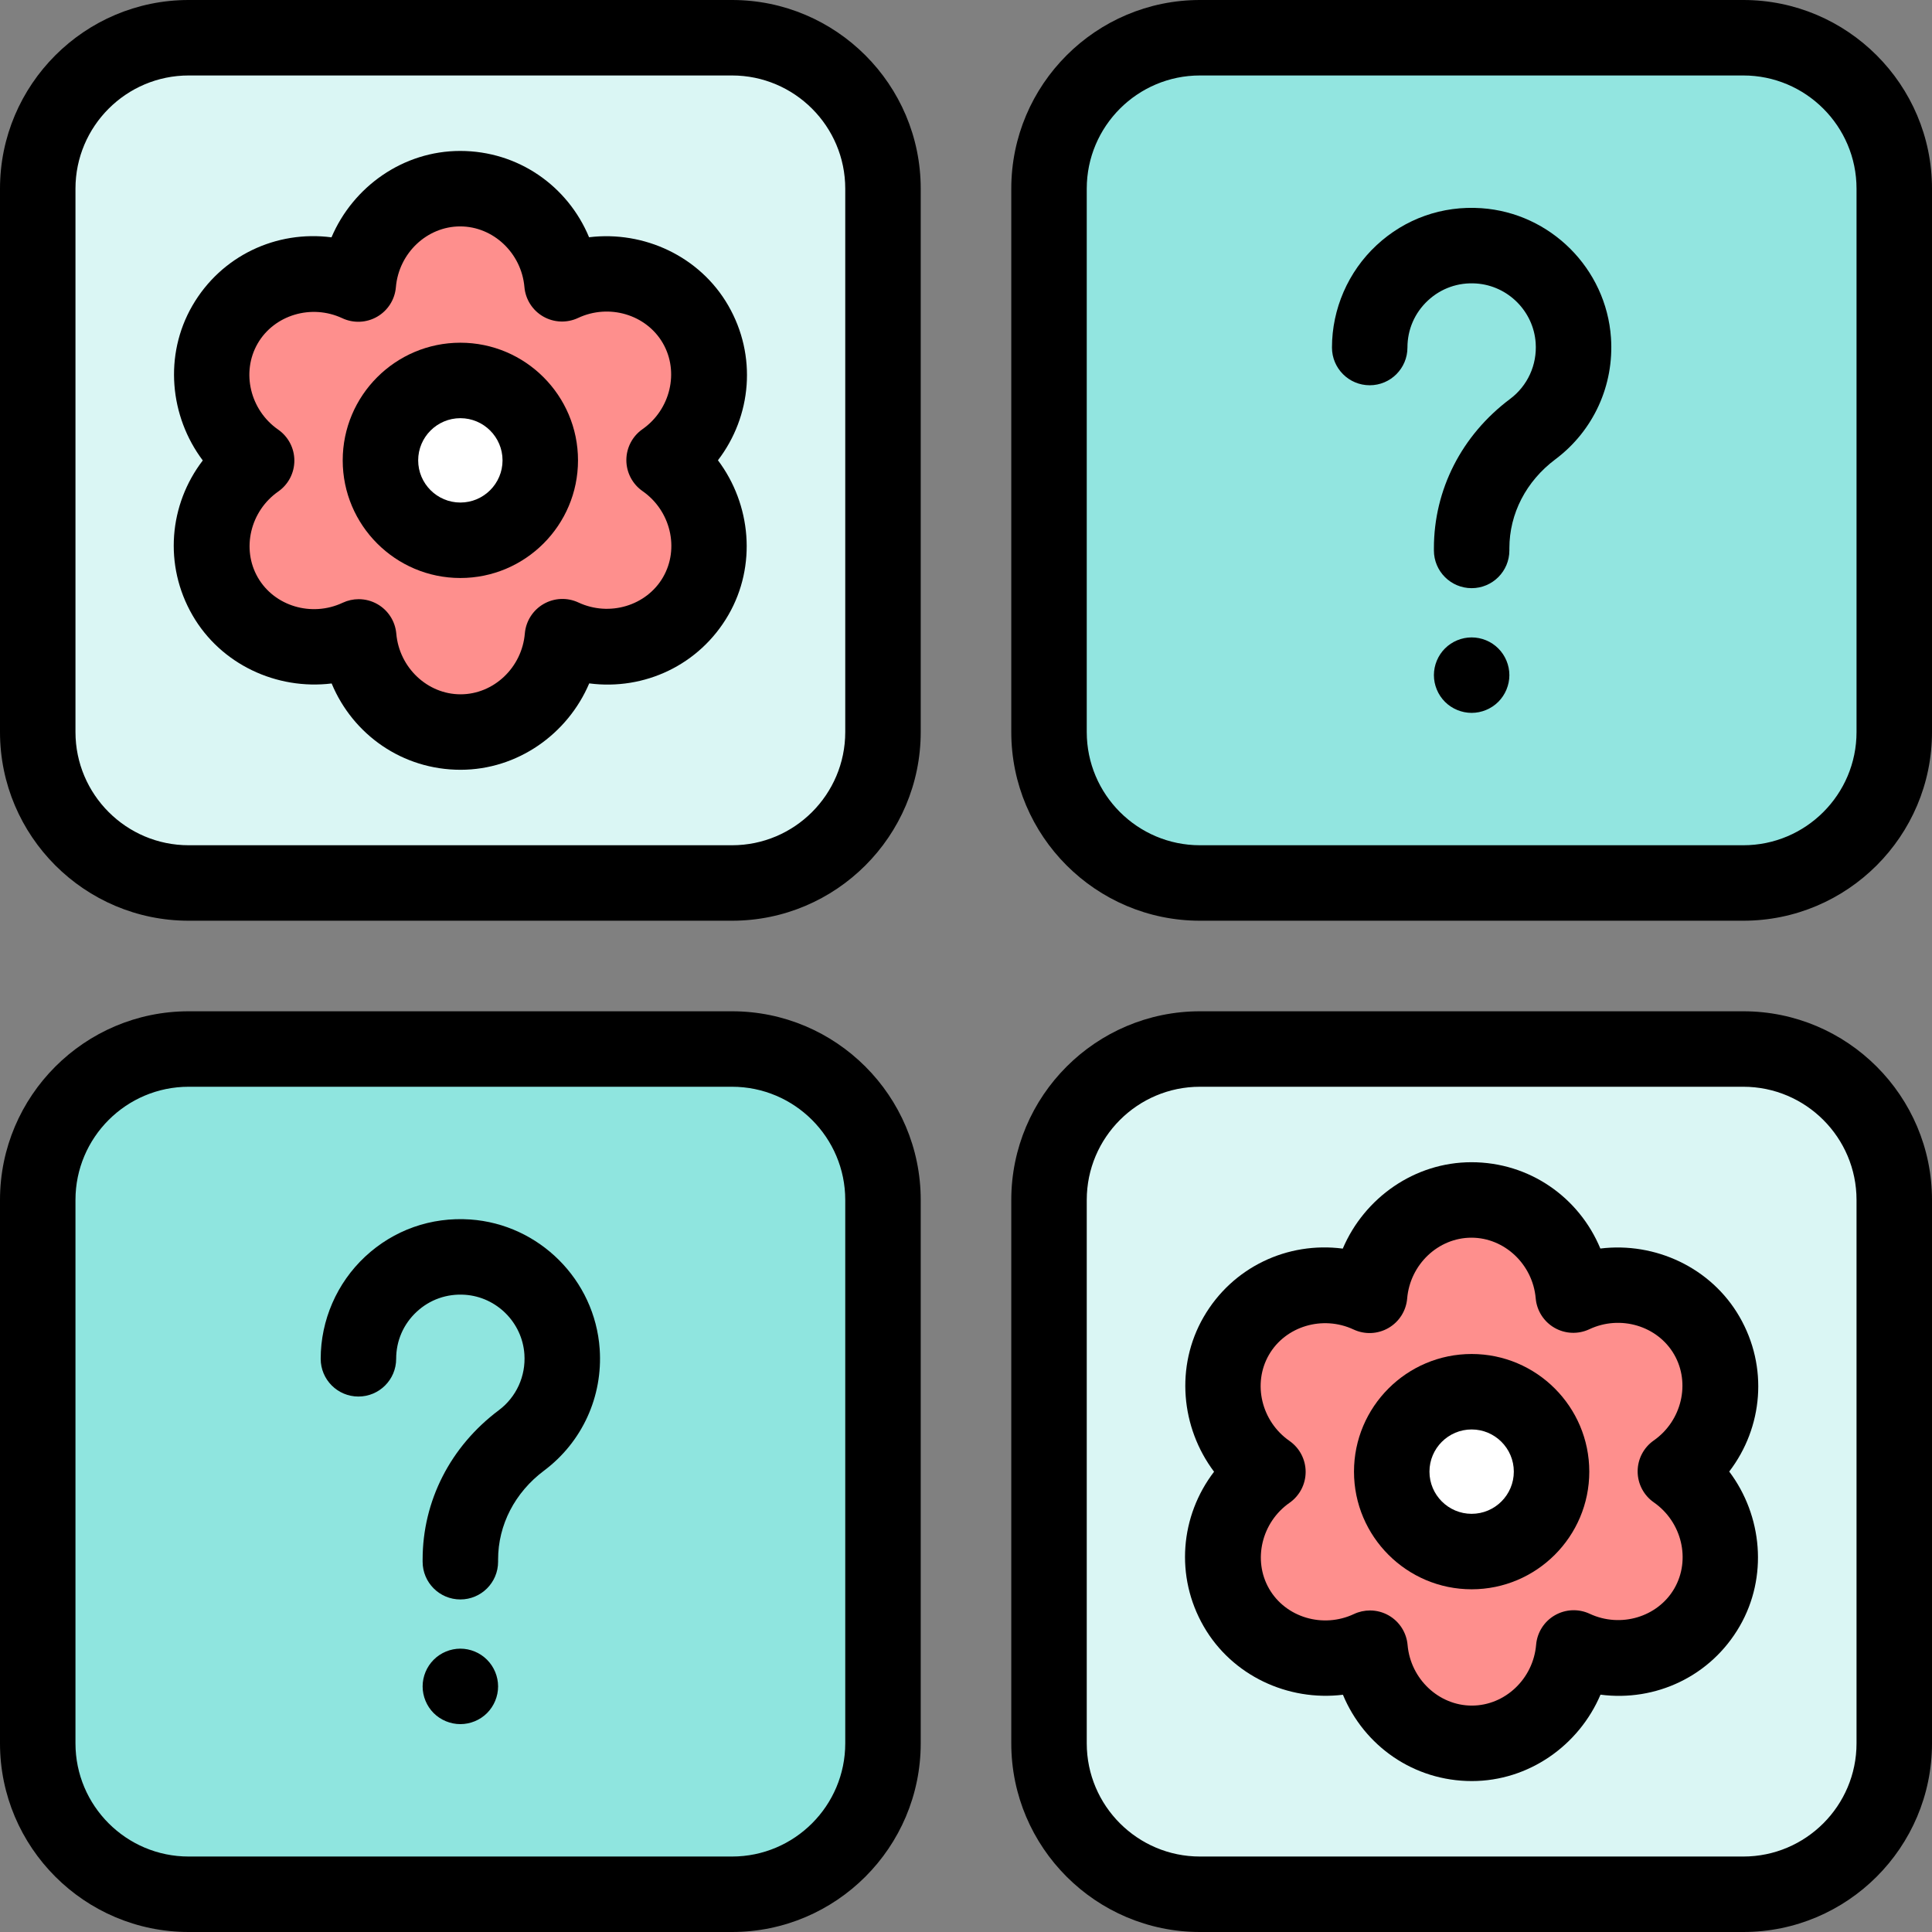 <?xml version="1.0" encoding="iso-8859-1"?>
<!-- Generator: Adobe Illustrator 19.0.0, SVG Export Plug-In . SVG Version: 6.00 Build 0)  -->
<svg version="1.1" id="Capa_1" xmlns="http://www.w3.org/2000/svg" xmlns:xlink="http://www.w3.org/1999/xlink" x="0px" y="0px"
	 viewBox="0 0 512 512" style="enable-background:new 0 0 512 512;" xml:space="preserve">
<rect x="0" y="0" width="512" height="512" fill="#808080" stroke="none"/>
<path style="fill:#8FE5DF;" d="M50,502h144c22.091,0,40-17.909,40-40V318c0-22.091-17.909-40-40-40H50c-22.091,0-40,17.909-40,40
	v144C10,484.091,27.909,502,50,502z"/>
<path style="fill:#92E5E0;" d="M318,234h144c22.091,0,40-17.909,40-40V50c0-22.091-17.909-40-40-40H318c-22.091,0-40,17.909-40,40
	v144C278,216.091,295.909,234,318,234z"/>
<g>
	<path style="fill:#DAF6F4;" d="M318,502h144c22.091,0,40-17.909,40-40V318c0-22.091-17.909-40-40-40H318c-22.091,0-40,17.909-40,40
		v144C278,484.091,295.909,502,318,502z"/>
	<path style="fill:#DAF6F4;" d="M50,234h144c22.091,0,40-17.909,40-40V50c0-22.091-17.909-40-40-40H50c-22.091,0-40,17.909-40,40
		v144C10,216.091,27.909,234,50,234z"/>
</g>
<path style="fill:#FE8F8D;" d="M175.991,121.937c11.623-8.129,15.413-23.726,8.337-35.982
	c-7.087-12.274-22.524-16.786-35.387-10.744C147.713,61.081,136.1,50,121.948,50c-14.173,0-25.799,11.114-26.998,25.274
	c-12.851-6.002-28.254-1.485-35.33,10.771c-7.087,12.274-3.275,27.899,8.389,36.018c-11.623,8.129-15.413,23.726-8.337,35.982
	c7.087,12.274,22.524,16.786,35.387,10.744C96.287,182.919,107.9,194,122.052,194c14.173,0,25.799-11.114,26.998-25.274
	c12.851,6.002,28.254,1.485,35.33-10.771C191.467,145.68,187.655,130.056,175.991,121.937z"/>
<circle style="fill:#FFFFFF;" cx="122" cy="122" r="21.18"/>
<path style="fill:#FE8F8D;" d="M443.991,389.937c11.623-8.129,15.413-23.726,8.337-35.982
	c-7.087-12.274-22.524-16.786-35.387-10.744C415.713,329.081,404.1,318,389.948,318c-14.173,0-25.799,11.114-26.998,25.274
	c-12.851-6.002-28.254-1.485-35.33,10.771c-7.087,12.274-3.275,27.899,8.389,36.018c-11.623,8.129-15.413,23.726-8.337,35.982
	c7.087,12.274,22.524,16.786,35.387,10.744C364.287,450.919,375.9,462,390.052,462c14.173,0,25.799-11.114,26.998-25.274
	c12.851,6.002,28.254,1.485,35.33-10.771C459.467,413.68,455.655,398.056,443.991,389.937z"/>
<circle style="fill:#FFFFFF;" cx="390" cy="390" r="21.18"/>
<path d="M194,268H50c-27.57,0-50,22.43-50,50v144c0,27.57,22.43,50,50,50h144c27.57,0,50-22.43,50-50V318
	C244,290.43,221.57,268,194,268z M224,462c0,16.542-13.458,30-30,30H50c-16.542,0-30-13.458-30-30V318c0-16.542,13.458-30,30-30h144
	c16.542,0,30,13.458,30,30V462z"/>
<path d="M462,268H318c-27.57,0-50,22.43-50,50v144c0,27.57,22.43,50,50,50h144c27.57,0,50-22.43,50-50V318
	C512,290.43,489.57,268,462,268z M492,462c0,16.542-13.458,30-30,30H318c-16.542,0-30-13.458-30-30V318c0-16.542,13.458-30,30-30
	h144c16.542,0,30,13.458,30,30V462z"/>
<path d="M192.988,80.955c-7.536-13.054-22.35-19.852-36.878-18.082C150.462,49.276,137.298,40,121.948,40
	c-15.072,0-28.365,9.427-34.099,22.896c-14.597-1.907-29.215,4.854-36.89,18.148c-7.536,13.053-6.019,29.279,2.779,40.979
	c-8.951,11.689-10.402,27.728-2.728,41.021c7.536,13.054,22.342,19.854,36.879,18.082C93.538,194.724,106.702,204,122.052,204
	c15.072,0,28.365-9.427,34.099-22.896c14.598,1.91,29.215-4.854,36.89-18.148c7.536-13.053,6.019-29.279-2.779-40.979
	C199.212,110.287,200.663,94.249,192.988,80.955z M175.72,152.955c-4.383,7.592-14.238,10.542-22.438,6.71
	c-2.962-1.382-6.411-1.231-9.241,0.406c-2.829,1.637-4.679,4.554-4.954,7.811C138.32,176.92,130.838,184,122.052,184
	c-8.767,0-16.247-7.062-17.029-16.077c-0.283-3.256-2.14-6.169-4.973-7.8c-1.54-0.887-3.263-1.334-4.99-1.334
	c-1.449,0-2.901,0.315-4.251,0.949c-8.213,3.855-18.083,0.916-22.477-6.693c-4.383-7.592-2.008-17.601,5.408-22.787
	c2.678-1.873,4.272-4.937,4.269-8.206s-1.604-6.329-4.287-8.197c-7.444-5.182-9.834-15.202-5.441-22.811
	c4.384-7.592,14.24-10.54,22.438-6.71c2.962,1.383,6.412,1.232,9.241-0.406c2.829-1.637,4.679-4.554,4.954-7.811
	C105.68,67.08,113.162,60,121.948,60c8.767,0,16.247,7.062,17.03,16.077c0.283,3.256,2.141,6.168,4.973,7.8
	c2.832,1.63,6.285,1.775,9.241,0.385c8.209-3.854,18.082-0.917,22.476,6.693c4.383,7.592,2.008,17.601-5.408,22.787
	c-2.678,1.873-4.272,4.937-4.269,8.206s1.604,6.329,4.287,8.197C177.723,135.326,180.112,145.346,175.72,152.955z"/>
<path d="M122,90.823c-17.191,0-31.178,13.986-31.178,31.177s13.986,31.177,31.178,31.177s31.178-13.986,31.178-31.177
	S139.191,90.823,122,90.823z M122,133.177c-6.163,0-11.178-5.014-11.178-11.177s5.015-11.177,11.178-11.177
	c6.163,0,11.178,5.014,11.178,11.177C133.178,128.163,128.163,133.177,122,133.177z"/>
<path d="M460.988,348.955c-7.536-13.054-22.35-19.855-36.879-18.082C418.462,317.276,405.298,308,389.948,308
	c-15.072,0-28.365,9.428-34.099,22.896c-14.596-1.907-29.215,4.855-36.89,18.148c-7.536,13.053-6.019,29.279,2.779,40.979
	c-8.951,11.689-10.402,27.729-2.728,41.021c7.538,13.055,22.346,19.854,36.879,18.082C361.538,462.725,374.702,472,390.052,472
	c15.072,0,28.365-9.428,34.099-22.896c14.595,1.907,29.215-4.855,36.89-18.148c7.536-13.053,6.019-29.279-2.779-40.979
	C467.212,378.287,468.663,362.248,460.988,348.955z M443.72,420.955c-4.383,7.591-14.238,10.54-22.438,6.71
	c-2.961-1.382-6.411-1.231-9.241,0.406c-2.829,1.637-4.679,4.554-4.954,7.811C406.32,444.92,398.838,452,390.052,452
	c-8.767,0-16.246-7.062-17.029-16.076c-0.283-3.257-2.14-6.169-4.973-7.801c-1.54-0.887-3.263-1.334-4.99-1.334
	c-1.449,0-2.901,0.314-4.251,0.948c-8.211,3.858-18.084,0.916-22.477-6.692c-4.383-7.592-2.008-17.602,5.408-22.788
	c2.679-1.873,4.272-4.937,4.269-8.205s-1.604-6.329-4.287-8.196c-7.444-5.183-9.835-15.201-5.441-22.811
	c4.383-7.591,14.24-10.539,22.438-6.71c2.962,1.384,6.412,1.232,9.241-0.406c2.829-1.637,4.679-4.554,4.954-7.811
	C373.68,335.08,381.162,328,389.948,328c8.767,0,16.247,7.062,17.03,16.077c0.283,3.256,2.141,6.169,4.973,7.8
	c2.833,1.632,6.285,1.776,9.242,0.385c8.211-3.857,18.081-0.915,22.475,6.693c4.383,7.592,2.008,17.602-5.408,22.788
	c-2.679,1.873-4.272,4.937-4.269,8.205s1.604,6.329,4.287,8.196C445.723,403.327,448.113,413.346,443.72,420.955z"/>
<path d="M390,358.822c-17.191,0-31.178,13.986-31.178,31.178s13.986,31.178,31.178,31.178s31.178-13.986,31.178-31.178
	S407.191,358.822,390,358.822z M390,401.178c-6.163,0-11.178-5.015-11.178-11.178s5.015-11.178,11.178-11.178
	s11.178,5.015,11.178,11.178S396.163,401.178,390,401.178z"/>
<path d="M194,0H50C22.43,0,0,22.43,0,50v144c0,27.57,22.43,50,50,50h144c27.57,0,50-22.43,50-50V50C244,22.43,221.57,0,194,0z
	 M224,194c0,16.542-13.458,30-30,30H50c-16.542,0-30-13.458-30-30V50c0-16.542,13.458-30,30-30h144c16.542,0,30,13.458,30,30V194z"
	/>
<path d="M392.604,55.174c-10.377-0.72-20.275,2.785-27.855,9.861c-7.475,6.977-11.762,16.84-11.762,27.062c0,5.523,4.478,10,10,10
	s10-4.477,10-10c0-4.767,1.921-9.186,5.408-12.441c3.483-3.251,8.048-4.864,12.833-4.529c8.395,0.579,15.162,7.346,15.741,15.742
	c0.401,5.819-2.135,11.373-6.785,14.857C387.356,115.337,380,129.761,380,145.297v0.573c0,5.523,4.478,10,10,10s10-4.477,10-10
	v-0.573c0-9.178,4.438-17.768,12.176-23.565c10.104-7.569,15.617-19.622,14.747-32.24C425.66,71.19,410.906,56.436,392.604,55.174z"
	/>
<path d="M390,168.92c-2.63,0-5.21,1.06-7.07,2.93c-1.86,1.86-2.93,4.43-2.93,7.07c0,2.63,1.069,5.21,2.93,7.07s4.44,2.93,7.07,2.93
	s5.21-1.07,7.069-2.93c1.86-1.86,2.931-4.44,2.931-7.07c0-2.64-1.07-5.21-2.931-7.07C395.21,169.98,392.63,168.92,390,168.92z"/>
<path d="M462,0H318c-27.57,0-50,22.43-50,50v144c0,27.57,22.43,50,50,50h144c27.57,0,50-22.43,50-50V50C512,22.43,489.57,0,462,0z
	 M492,194c0,16.542-13.458,30-30,30H318c-16.542,0-30-13.458-30-30V50c0-16.542,13.458-30,30-30h144c16.542,0,30,13.458,30,30V194z"
	/>
<path d="M124.604,323.174c-10.373-0.707-20.275,2.787-27.855,9.861c-7.475,6.977-11.762,16.841-11.762,27.062
	c0,5.522,4.478,10,10,10s10-4.478,10-10c0-4.768,1.921-9.186,5.408-12.44c3.483-3.252,8.04-4.856,12.832-4.529
	c8.396,0.579,15.163,7.347,15.742,15.742c0.401,5.818-2.135,11.372-6.785,14.856C119.357,383.337,112,397.761,112,413.298v0.572
	c0,5.522,4.478,10,10,10s10-4.478,10-10v-0.572c0-9.179,4.438-17.769,12.177-23.566c10.104-7.569,15.616-19.622,14.746-32.239
	C157.66,339.19,142.906,324.437,124.604,323.174z"/>
<path d="M122,436.91c-2.63,0-5.21,1.069-7.07,2.939c-1.86,1.86-2.93,4.431-2.93,7.07c0,2.63,1.069,5.21,2.93,7.07
	c1.86,1.859,4.44,2.92,7.07,2.92s5.21-1.061,7.069-2.92c1.86-1.86,2.931-4.44,2.931-7.07c0-2.64-1.07-5.21-2.931-7.07
	C127.21,437.979,124.63,436.91,122,436.91z"/>
<g>
</g>
<g>
</g>
<g>
</g>
<g>
</g>
<g>
</g>
<g>
</g>
<g>
</g>
<g>
</g>
<g>
</g>
<g>
</g>
<g>
</g>
<g>
</g>
<g>
</g>
<g>
</g>
<g>
</g>
</svg>
